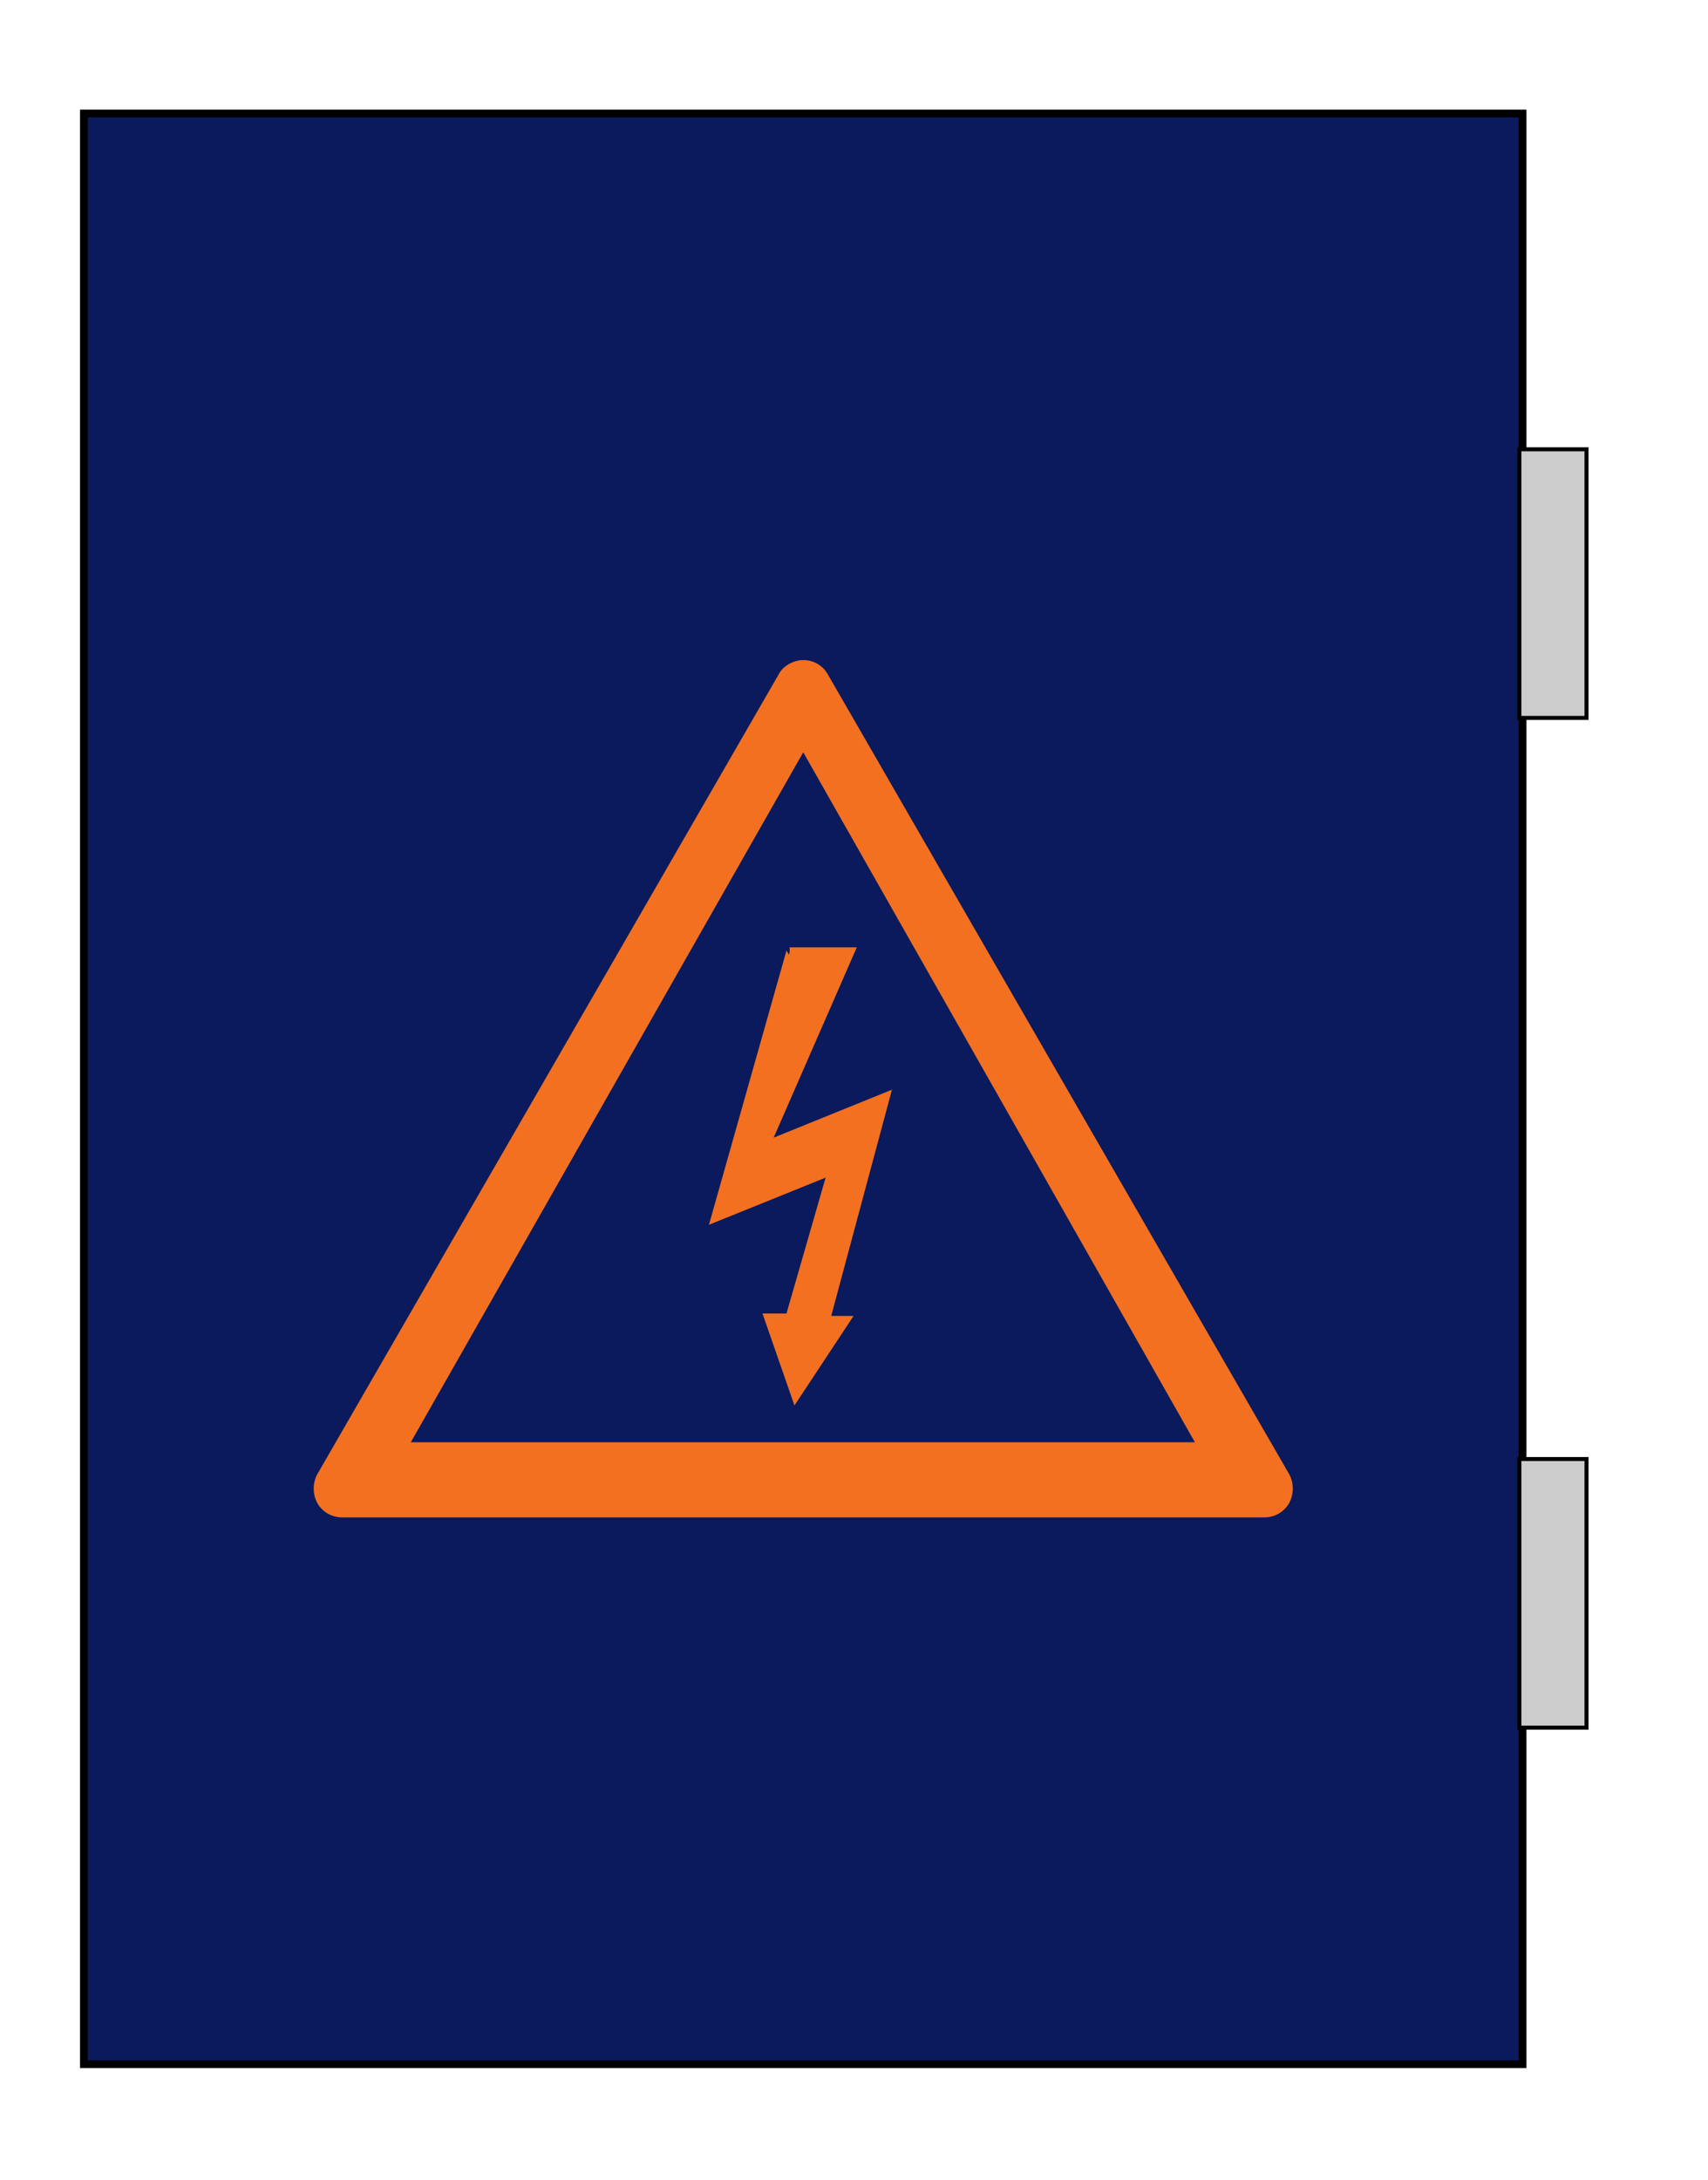<?xml version="1.0" encoding="utf-8"?>
<!-- Generator: Adobe Illustrator 22.0.0, SVG Export Plug-In . SVG Version: 6.00 Build 0)  -->
<svg version="1.1" id="Layer_1" xmlns="http://www.w3.org/2000/svg" xmlns:xlink="http://www.w3.org/1999/xlink" x="0px" y="0px"
	 viewBox="0 0 213.7 272.7" style="enable-background:new 0 0 213.7 272.7;" xml:space="preserve">
<style type="text/css">
	.st0{fill:#9DA3BE;stroke:#000000;stroke-width:0.5;stroke-miterlimit:10;}
	.st1{fill:#0A1A5C;}
	.st2{fill:#9DA3BE;}
	.st3{fill:#FFFFFF;stroke:#000000;stroke-width:0.5;stroke-miterlimit:10;}
	.st4{fill:none;stroke:#000000;stroke-miterlimit:10;}
	.st5{fill:#9DA3BE;stroke:#000000;stroke-width:0.659;stroke-miterlimit:10;}
	.st6{fill:#999999;stroke:#000000;stroke-width:0.25;stroke-miterlimit:10;}
	.st7{fill:#0A1A5C;stroke:#000000;stroke-width:0.5;stroke-miterlimit:10;}
	.st8{fill:none;stroke:#231F20;stroke-width:0.339;stroke-miterlimit:10;}
	.st9{fill:#FFFFFF;stroke:#231F20;stroke-width:0.339;stroke-miterlimit:10;}
	.st10{fill:#CCCCCC;}
	.st11{fill:#AAAAAA;stroke:#231F20;stroke-width:0.339;stroke-miterlimit:10;}
	.st12{fill:none;stroke:#FFFFFF;stroke-width:3;stroke-miterlimit:10;}
	.st13{fill:none;}
	.st14{fill:#FFFFFF;}
	.st15{fill:none;stroke:#FFFFFF;stroke-width:5;stroke-linecap:round;stroke-miterlimit:10;}
	.st16{fill:none;stroke:#FFFFFF;stroke-width:5;stroke-linecap:round;stroke-miterlimit:10;stroke-dasharray:15.667,15.667;}
	.st17{fill:#0A1A5C;stroke:#000000;stroke-width:0.974;stroke-miterlimit:10;}
	.st18{fill:#CCCCCC;stroke:#000000;stroke-width:0.5;stroke-miterlimit:10;}
	.st19{fill:#F37021;}
	.st20{fill:#9DA3BE;stroke:#000000;stroke-width:0.974;stroke-miterlimit:10;}
	.st21{fill:none;stroke:#FFFFFF;stroke-width:2;stroke-miterlimit:10;}
	.st22{fill:#9DA3BE;stroke:#000000;stroke-width:0.477;stroke-miterlimit:10;}
	.st23{fill:#9DA3BE;stroke:#000000;stroke-width:0.537;stroke-miterlimit:10;}
	.st24{fill:#0A1A5C;stroke:#000000;stroke-miterlimit:10;}
	.st25{fill:#0A1A5C;stroke:#000000;stroke-width:1.364;stroke-miterlimit:10;}
	.st26{fill:#9DA3BE;stroke:#000000;stroke-miterlimit:10;}
	.st27{fill:#0A1A5C;stroke:#000000;stroke-width:1.282;stroke-miterlimit:10;}
	.st28{fill:#9DA3BE;stroke:#000000;stroke-width:1.122;stroke-miterlimit:10;}
	.st29{fill:none;stroke:#000000;stroke-width:7.532;stroke-linecap:round;stroke-miterlimit:10;}
	.st30{stroke:#000000;stroke-width:6;stroke-linecap:round;stroke-miterlimit:10;}
	.st31{fill:none;stroke:#000000;stroke-width:8;stroke-linecap:round;stroke-miterlimit:10;}
	.st32{fill:none;stroke:#000000;stroke-width:6;stroke-linecap:round;stroke-miterlimit:10;}
	.st33{fill:none;stroke:#FFFFFF;stroke-width:2;stroke-linecap:round;stroke-miterlimit:10;}
	.st34{fill:none;stroke:#FFFFFF;stroke-width:0.965;stroke-linecap:round;stroke-miterlimit:10;}
	.st35{fill:none;stroke:#0A1A5C;stroke-width:3.93;stroke-miterlimit:10;}
	.st36{opacity:0.6;fill:#0A1A5C;}
	.st37{fill:none;stroke:#000000;stroke-width:2;stroke-miterlimit:10;}
	.st38{fill:#0A1A5C;stroke:#000000;stroke-width:0.634;stroke-miterlimit:10;}
	.st39{opacity:0.8;fill:#0A1A5C;stroke:#000000;stroke-width:0.469;stroke-miterlimit:10;}
	.st40{opacity:0.8;fill:#0A1A5C;stroke:#000000;stroke-width:0.541;stroke-miterlimit:10;}
	.st41{fill:#0A1A5C;stroke:#000000;stroke-width:0.469;stroke-miterlimit:10;}
	.st42{fill:#9DA3BE;stroke:#000000;stroke-width:0.21;stroke-miterlimit:10;}
	.st43{fill:#9DA3BE;stroke:#000000;stroke-width:0.21;stroke-miterlimit:10;}
	.st44{fill:#9DA3BE;stroke:#000000;stroke-width:0.272;stroke-miterlimit:10;}
	.st45{fill:#9DA3BE;stroke:#000000;stroke-width:0.218;stroke-miterlimit:10;}
	.st46{fill:#0A195C;}
	.st47{fill:none;stroke:#FFFFFF;stroke-width:1.016;stroke-linecap:round;stroke-linejoin:round;stroke-miterlimit:10;}
	.st48{fill:#F26F21;}
	.st49{display:none;}
	.st50{display:inline;fill:#012169;}
	.st51{display:inline;}
	.st52{fill:#C8102E;}
	.st53{display:inline;fill-rule:evenodd;clip-rule:evenodd;fill:#E21936;}
	.st54{display:inline;fill-rule:evenodd;clip-rule:evenodd;fill:#FFD200;}
	.st55{display:inline;fill:#0A1A5C;}
	.st56{display:inline;fill:#0A1A5C;stroke:#000000;stroke-width:2.020941e-02;stroke-miterlimit:10;}
	
		.st57{display:inline;fill:none;stroke:#0A1A5C;stroke-width:1.127;stroke-linecap:round;stroke-linejoin:round;stroke-miterlimit:10;}
	.st58{fill:none;stroke:#F37021;stroke-width:4;stroke-miterlimit:10;}
	.st59{fill:none;stroke:#CCCCCC;stroke-miterlimit:10;}
	.st60{fill:none;stroke:#CCCCCC;stroke-width:0.969;stroke-miterlimit:10;}
	.st61{fill:#FFFFFF;stroke:#CCCCCC;stroke-width:0.956;stroke-miterlimit:10;}
	.st62{fill:none;stroke:#CCCCCC;stroke-width:0.95;stroke-miterlimit:10;}
	.st63{fill:#999999;stroke:#CCCCCC;stroke-width:0.587;stroke-miterlimit:10;}
	.st64{fill:#CCCCCC;stroke:#CCCCCC;stroke-width:0.956;stroke-miterlimit:10;}
	.st65{fill-rule:evenodd;clip-rule:evenodd;fill:#FFFFFF;}
	.st66{fill:#FFFFFF;stroke:#FFFFFF;stroke-miterlimit:10;}
	.st67{fill:#FFFFFF;stroke:#FFFFFF;stroke-width:0.326;stroke-miterlimit:10;}
	.st68{fill-rule:evenodd;clip-rule:evenodd;fill:#0A1A5C;}
	.st69{fill:#FFFFFE;}
	.st70{fill:#AAAAAA;}
	.st71{fill:#E2E2E2;}
	.st72{fill:#565656;}
	.st73{opacity:0.8;fill:#0A1A5C;}
	.st74{fill:#FFFFFF;stroke:#0A1A5C;stroke-width:1.773;stroke-miterlimit:10;}
	.st75{fill:#9DA3BE;stroke:#000000;stroke-width:0.189;stroke-miterlimit:10;}
	.st76{fill:#FFFFFF;stroke:#000000;stroke-width:0.189;stroke-miterlimit:10;}
	.st77{fill:none;stroke:#000000;stroke-width:0.379;stroke-miterlimit:10;}
	.st78{fill:#9DA3BE;stroke:#000000;stroke-width:0.25;stroke-miterlimit:10;}
	.st79{fill:#999999;stroke:#000000;stroke-width:9.467980e-02;stroke-miterlimit:10;}
	.st80{fill:#00FF00;}
	.st81{fill:#FFFFFF;stroke:#000000;stroke-width:0.887;stroke-miterlimit:10;}
	.st82{fill:#9DA3BE;stroke:#000000;stroke-width:0.505;stroke-miterlimit:10;}
	.st83{fill:none;stroke:#FFFFFF;stroke-width:1.038;stroke-miterlimit:10;}
	.st84{fill:#9DA3BE;stroke:#000000;stroke-width:0.247;stroke-miterlimit:10;}
	.st85{fill:#9DA3BE;stroke:#000000;stroke-width:0.279;stroke-miterlimit:10;}
	.st86{fill:#CCCCCC;stroke:#0A1A5C;stroke-width:1.773;stroke-miterlimit:10;}
	.st87{fill:none;stroke:#000000;stroke-width:0.397;stroke-miterlimit:10;}
	.st88{fill:#0A1A5C;stroke:#000000;stroke-width:0.397;stroke-miterlimit:10;}
	.st89{fill:#0A1A5C;stroke:#000000;stroke-width:0.541;stroke-miterlimit:10;}
	.st90{fill:#9DA3BE;stroke:#000000;stroke-width:0.397;stroke-miterlimit:10;}
	.st91{fill:#0A1A5C;stroke:#000000;stroke-width:0.522;stroke-miterlimit:10;}
	.st92{fill:#9DA3BE;stroke:#000000;stroke-width:0.457;stroke-miterlimit:10;}
	.st93{fill:none;stroke:#000000;stroke-width:3.065;stroke-linecap:round;stroke-miterlimit:10;}
	.st94{stroke:#000000;stroke-width:2.441;stroke-linecap:round;stroke-miterlimit:10;}
	.st95{fill:none;stroke:#000000;stroke-width:3.255;stroke-linecap:round;stroke-miterlimit:10;}
	.st96{fill:none;stroke:#000000;stroke-width:2.441;stroke-linecap:round;stroke-miterlimit:10;}
	.st97{fill:none;stroke:#FFFFFF;stroke-width:0.814;stroke-linecap:round;stroke-miterlimit:10;}
	.st98{fill:none;stroke:#FFFFFF;stroke-width:0.393;stroke-linecap:round;stroke-miterlimit:10;}
	.st99{fill:none;stroke:#0A1A5C;stroke-width:1.593;stroke-miterlimit:10;}
	.st100{fill:#9DA3BE;stroke:#000000;stroke-width:0.405;stroke-miterlimit:10;}
	.st101{fill:none;stroke:#000000;stroke-width:0.81;stroke-miterlimit:10;}
	.st102{fill:#0A1A5C;stroke:#000000;stroke-width:0.257;stroke-miterlimit:10;}
	.st103{opacity:0.8;fill:#0A1A5C;stroke:#000000;stroke-width:0.19;stroke-miterlimit:10;}
	.st104{opacity:0.8;fill:#0A1A5C;stroke:#000000;stroke-width:0.219;stroke-miterlimit:10;}
	.st105{fill:#0A1A5C;stroke:#000000;stroke-width:0.19;stroke-miterlimit:10;}
	.st106{fill:#9DA3BE;stroke:#000000;stroke-width:8.506256e-02;stroke-miterlimit:10;}
	.st107{fill:#9DA3BE;stroke:#000000;stroke-width:8.517154e-02;stroke-miterlimit:10;}
	.st108{fill:#9DA3BE;stroke:#000000;stroke-width:0.11;stroke-miterlimit:10;}
	.st109{fill:#9DA3BE;stroke:#000000;stroke-width:8.838669e-02;stroke-miterlimit:10;}
	.st110{fill:#0A1A5C;stroke:#000000;stroke-width:0.184;stroke-miterlimit:10;}
	.st111{fill:none;stroke:#231F20;stroke-width:0.124;stroke-miterlimit:10;}
	.st112{fill:#FFFFFF;stroke:#231F20;stroke-width:0.124;stroke-miterlimit:10;}
	.st113{fill:#AAAAAA;stroke:#231F20;stroke-width:0.124;stroke-miterlimit:10;}
	.st114{fill:#0A1A5C;stroke:#000000;stroke-width:0.186;stroke-miterlimit:10;}
	.st115{fill:none;stroke:#FFFFFF;stroke-width:1.117;stroke-miterlimit:10;}
	.st116{fill:#9DA3BE;stroke:#000000;stroke-width:0.186;stroke-miterlimit:10;}
	.st117{fill:none;stroke:#FFFFFF;stroke-width:1.861;stroke-linecap:round;stroke-miterlimit:10;}
	.st118{fill:none;stroke:#FFFFFF;stroke-width:1.861;stroke-linecap:round;stroke-miterlimit:10;stroke-dasharray:5.452,5.452;}
	.st119{fill:#0A1A5C;stroke:#000000;stroke-width:0.393;stroke-miterlimit:10;}
	.st120{fill:#CCCCCC;stroke:#000000;stroke-width:0.202;stroke-miterlimit:10;}
	.st121{fill:none;stroke:#0A1A5C;stroke-width:7;stroke-linecap:round;stroke-linejoin:round;stroke-miterlimit:10;}
	.st122{fill:#FFFFFF;stroke:#CCCCCC;stroke-width:1.021;stroke-miterlimit:10;}
	.st123{fill:#FFFFFF;stroke:#0A1A5C;stroke-width:2;stroke-miterlimit:10;}
	.st124{fill:#0A1A5C;stroke:#000000;stroke-width:0.115;stroke-miterlimit:10;}
	.st125{fill:none;stroke:#231F20;stroke-width:7.817870e-02;stroke-miterlimit:10;}
	.st126{fill:#FFFFFF;stroke:#231F20;stroke-width:7.817870e-02;stroke-miterlimit:10;}
	.st127{fill:#AAAAAA;stroke:#231F20;stroke-width:7.817870e-02;stroke-miterlimit:10;}
	.st128{fill:none;stroke:#CCCCCC;stroke-width:0.695;stroke-miterlimit:10;}
	.st129{fill:#999999;}
	.st130{fill:#FFFFFF;stroke:#B3B3B3;stroke-width:2;stroke-miterlimit:10;}
	.st131{fill:none;stroke:#FFFFFF;stroke-width:0.773;stroke-linecap:round;stroke-linejoin:round;stroke-miterlimit:10;}
	.st132{fill:#0A1A5C;stroke:#0A1A5C;stroke-width:0.842;stroke-miterlimit:10;}
	.st133{fill:none;stroke:#0A1A5C;stroke-width:0.842;stroke-miterlimit:10;}
	.st134{fill:#FFFFFF;stroke:#0A1A5C;stroke-width:0.842;stroke-miterlimit:10;}
</style>
<g>
	<rect x="10.5" y="14.2" class="st17" width="180" height="244"/>
	<g>
		<rect x="190.1" y="56.2" class="st18" width="8.4" height="33.6"/>
		<rect x="190.1" y="182.5" class="st18" width="8.4" height="33.6"/>
	</g>
	<path id="path1384_1_" class="st19" d="M34.6,181.4l-0.1,0.1l-0.1,0.1L34.6,181.4z"/>
	<path id="path3432_1_" class="st19" d="M100,82.6c-1.1,0.2-2.1,0.8-2.6,1.8l-57.7,100c-0.6,1.1-0.6,2.5,0,3.6
		c0.6,1.1,1.8,1.8,3.1,1.8h115.4c1.3,0,2.5-0.7,3.1-1.8c0.6-1.1,0.6-2.5,0-3.6l-57.7-100C102.9,83.1,101.5,82.4,100,82.6L100,82.6z
		 M100.5,94.1l49,86.3H51.4L100.5,94.1z"/>
	<path id="path2867_1_" class="st19" d="M98.8,118.6v0.5l-0.1,0.3l-0.3-0.5l-9.7,34.3l14.6-5.9l-4.9,17h-3l4,11.5l7.4-11.2H104
		l7.6-28.3l-14.8,6l10.4-23.8h-7.6H98.8z"/>
</g>
</svg>
